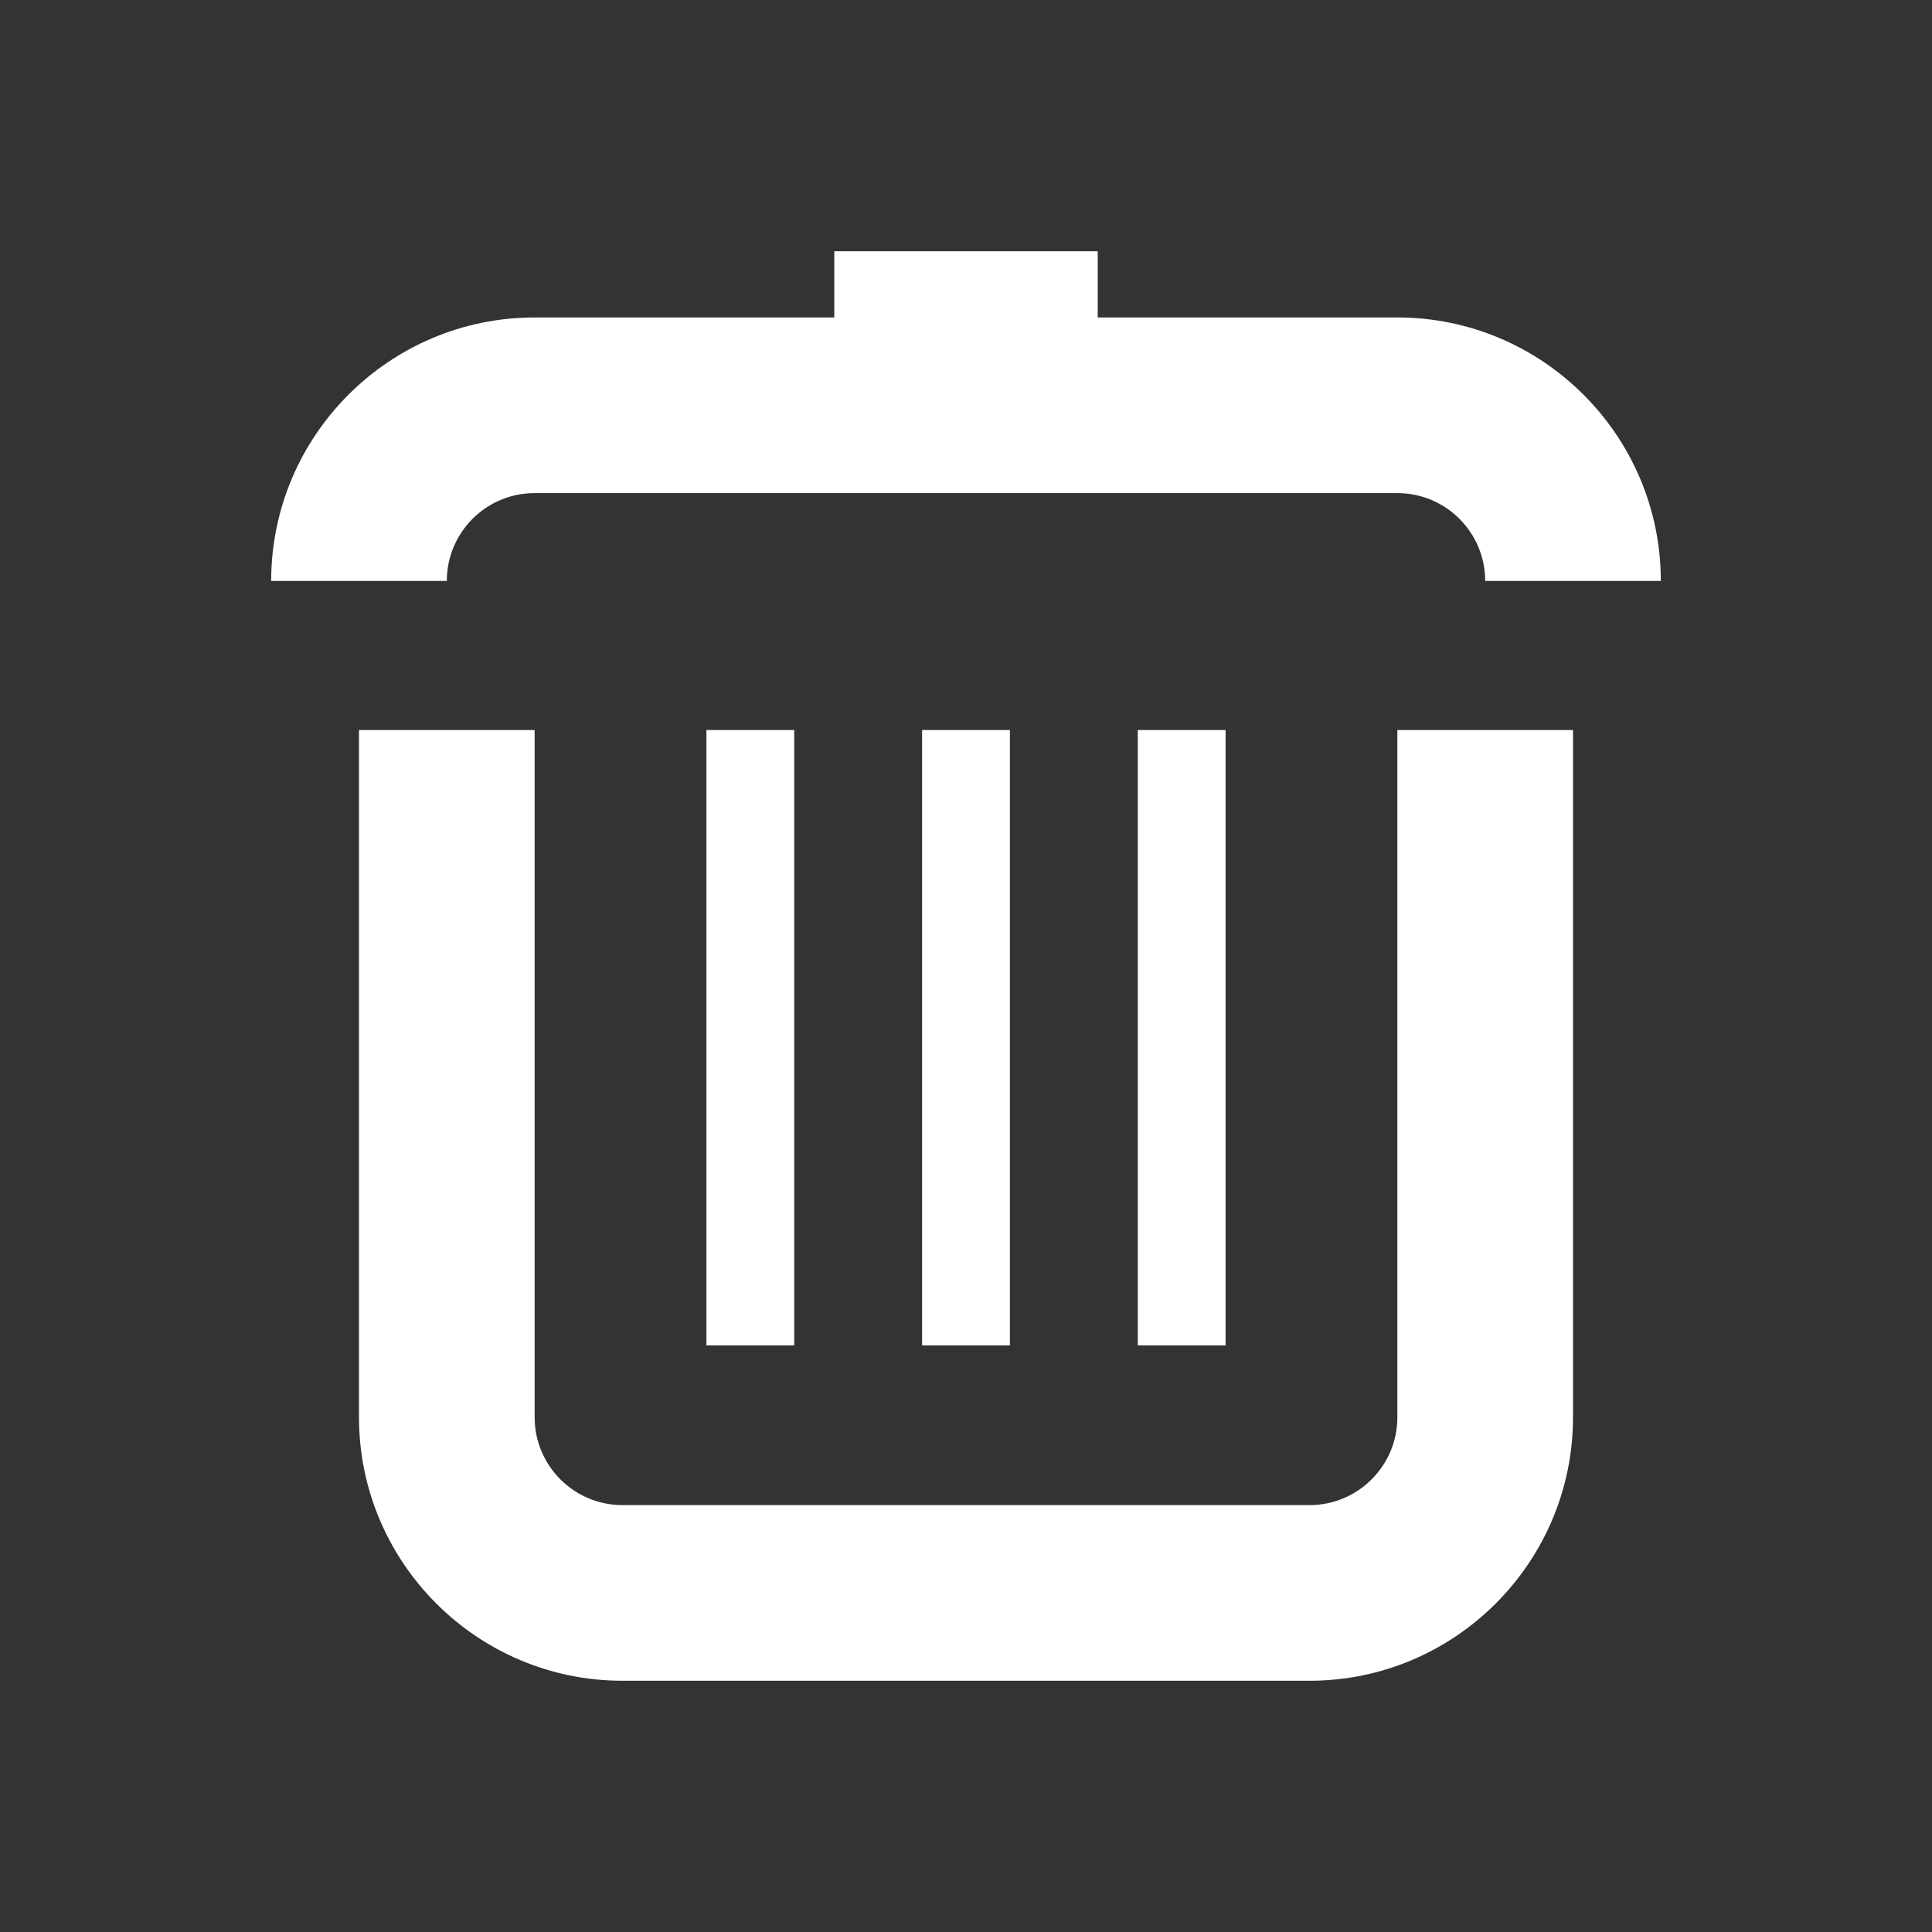 <?xml version="1.0" encoding="utf-8"?>
<!-- Generator: Adobe Illustrator 16.0.4, SVG Export Plug-In . SVG Version: 6.00 Build 0)  -->
<!DOCTYPE svg PUBLIC "-//W3C//DTD SVG 1.1//EN" "http://www.w3.org/Graphics/SVG/1.1/DTD/svg11.dtd">
<svg version="1.1" id="Layer_1" xmlns="http://www.w3.org/2000/svg" xmlns:xlink="http://www.w3.org/1999/xlink" x="0px" y="0px"
	 width="22px" height="22px" viewBox="0 0 22 22" enable-background="new 0 0 22 22" xml:space="preserve">
<rect x="0" y="0" width="22" height="22" fill="#333333" stroke="none"/>
<rect opacity="0" fill="#FFFFFF" width="22" height="22"/>
<g>
	<g>
		<path fill="#FFFFFF" d="M14.912,19.139H7.088c-1.654,0-3-1.346-3-3V8.313h2v7.826c0,0.551,0.448,1,1,1h7.824c0.552,0,1-0.449,1-1
			V8.313h2v7.826C17.912,17.793,16.566,19.139,14.912,19.139z"/>
		<path fill="#FFFFFF" d="M18.912,6.615h-2c0-0.552-0.448-1-1-1H6.088c-0.552,0-1,0.448-1,1h-2c0-1.654,1.346-3,3-3h9.824
			C17.566,3.615,18.912,4.961,18.912,6.615z"/>
		<rect x="12.956" y="8.313" fill="#FFFFFF" width="1" height="7.007"/>
		<rect x="10.5" y="8.313" fill="#FFFFFF" width="1" height="7.007"/>
		<rect x="8.044" y="8.313" fill="#FFFFFF" width="1" height="7.007"/>
		<rect x="9.5" y="2.861" fill="#FFFFFF" width="3" height="1.254"/>
	</g>
</g>
</svg>
